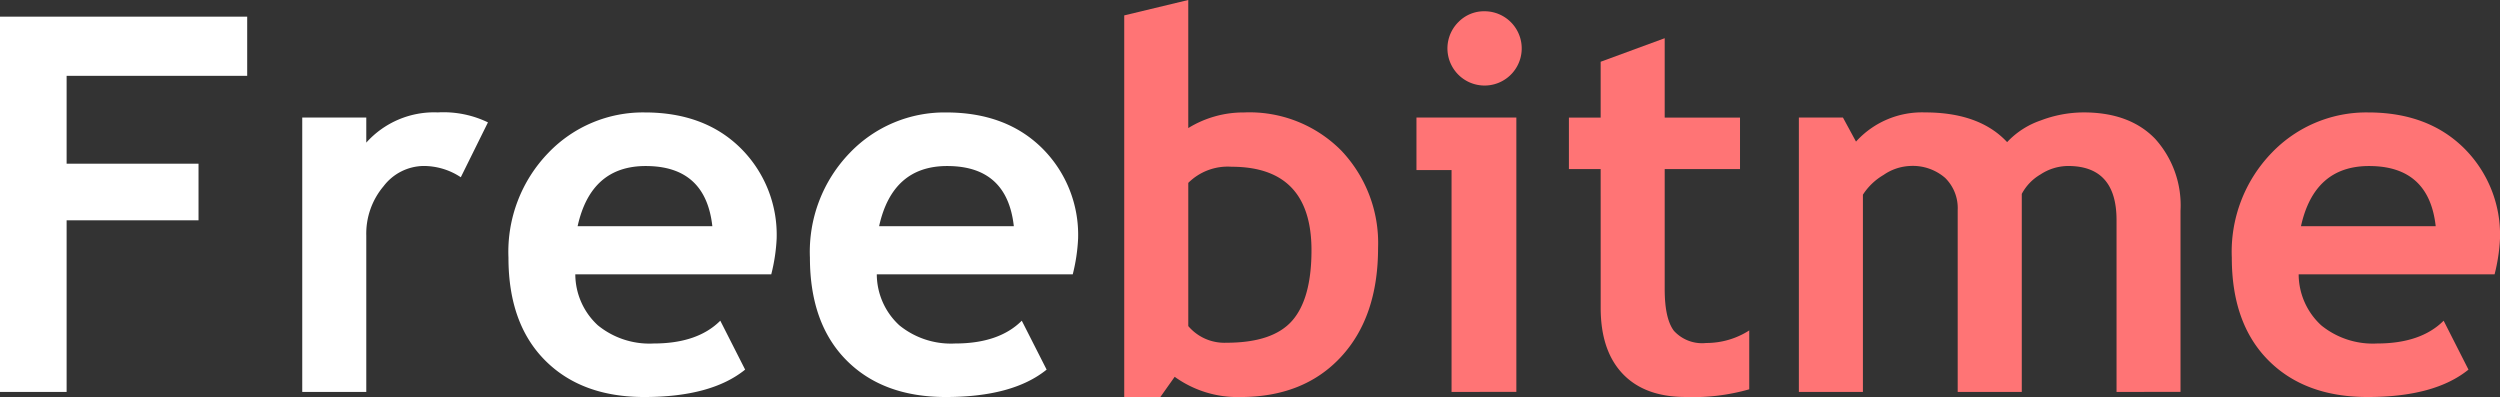 <svg xmlns="http://www.w3.org/2000/svg" width="276" height="43.832" viewBox="0 0 276 43.832">
  <rect x="0" y="0" width="276" height="43.832" fill="#333333" stroke="none"/>
  <g id="Group_841" data-name="Group 841" transform="translate(-242 -170)">
    <path id="Path_1" data-name="Path 1" d="M646.744,338.039v9.7h14.563v6.25H646.744v18.947H639.39V331.506h27.29v6.533Z" transform="translate(-397.39 -159.667)" fill="#fff"/>
    <path id="Path_2" data-name="Path 2" d="M693.284,350.194a7.412,7.412,0,0,0-4.157-1.245,5.643,5.643,0,0,0-4.369,2.234,8.116,8.116,0,0,0-1.909,5.458v17.25h-7.07V343.6h7.07v2.771a10.046,10.046,0,0,1,7.89-3.336,11.307,11.307,0,0,1,5.542,1.1Z" transform="translate(-400.411 -160.625)" fill="#fff"/>
    <path id="Path_3" data-name="Path 3" d="M729.619,360.912H707.986a7.682,7.682,0,0,0,2.489,5.627,9.018,9.018,0,0,0,6.165,2.007q4.836,0,7.353-2.516l2.742,5.4q-3.733,3.026-11.141,3.025-6.928,0-10.958-4.058t-4.03-11.326a15.711,15.711,0,0,1,4.425-11.594,14.463,14.463,0,0,1,10.619-4.439q6.59,0,10.576,3.93a13.459,13.459,0,0,1,3.988,10.011A19.742,19.742,0,0,1,729.619,360.912ZM708.24,355.6h14.875q-.736-6.645-7.352-6.645Q709.71,348.95,708.24,355.6Z" transform="translate(-402.472 -160.625)" fill="#fff"/>
    <path id="Path_4" data-name="Path 4" d="M765.916,360.912H744.283a7.682,7.682,0,0,0,2.489,5.627,9.021,9.021,0,0,0,6.165,2.007q4.836,0,7.353-2.516l2.743,5.4q-3.733,3.026-11.142,3.025-6.929,0-10.958-4.058T736.9,359.073a15.707,15.707,0,0,1,4.425-11.594,14.462,14.462,0,0,1,10.619-4.439q6.588,0,10.576,3.93a13.461,13.461,0,0,1,3.987,10.011A19.76,19.76,0,0,1,765.916,360.912ZM744.538,355.6h14.874q-.734-6.645-7.352-6.645Q746.007,348.95,744.538,355.6Z" transform="translate(-405.485 -160.625)" fill="#fff"/>
    <path id="Path_5" data-name="Path 5" d="M780.313,371.1l-1.584,2.234h-3.987V331.2l7.07-1.7v14.14a11.619,11.619,0,0,1,6.165-1.725,14.253,14.253,0,0,1,10.718,4.2,14.818,14.818,0,0,1,4.071,10.76q0,7.608-4.1,12.033t-11.114,4.425A11.849,11.849,0,0,1,780.313,371.1Zm1.5-21.407V365.5a5.229,5.229,0,0,0,4.214,1.839q5.118,0,7.253-2.432t2.135-7.777q0-9.219-8.823-9.22A6.175,6.175,0,0,0,781.812,349.692Z" transform="translate(-408.627 -159.501)" fill="#ff7475"/>
    <path id="Path_6" data-name="Path 6" d="M813.8,372.881v-24.49h-3.874v-5.8h11.028v30.287Zm3.648-42.023a4.1,4.1,0,1,1-2.9,1.2A3.95,3.95,0,0,1,817.451,330.858Z" transform="translate(-411.549 -159.614)" fill="#ff7475"/>
    <path id="Path_7" data-name="Path 7" d="M831.785,348.547h-3.505v-5.684h3.505V336.7l7.07-2.6v8.766h8.314v5.684h-8.314V361.81q0,3.251,1.018,4.595a4.209,4.209,0,0,0,3.564,1.343,8.765,8.765,0,0,0,4.751-1.387v6.5a22.509,22.509,0,0,1-7.013.848q-4.524,0-6.956-2.559t-2.432-7.281Z" transform="translate(-413.072 -159.882)" fill="#ff7475"/>
    <path id="Path_8" data-name="Path 8" d="M891.037,373.892V354.917q0-5.967-5.345-5.967a5.614,5.614,0,0,0-3.053.934,5.431,5.431,0,0,0-2.064,2.148v21.86H873.5V353.814a4.662,4.662,0,0,0-1.386-3.549,5.447,5.447,0,0,0-3.9-1.315,5.529,5.529,0,0,0-2.9.99,6.769,6.769,0,0,0-2.277,2.178v21.775h-7.07V343.6h4.865l1.442,2.658a9.825,9.825,0,0,1,7.606-3.223q6.023,0,9.078,3.28a9.116,9.116,0,0,1,3.7-2.39,13.439,13.439,0,0,1,4.751-.89q5.062,0,7.876,2.9a10.946,10.946,0,0,1,2.814,7.961v19.993Z" transform="translate(-415.371 -160.625)" fill="#ff7475"/>
    <path id="Path_9" data-name="Path 9" d="M937.1,360.912H915.47a7.682,7.682,0,0,0,2.489,5.627,9.019,9.019,0,0,0,6.165,2.007q4.836,0,7.352-2.516l2.742,5.4q-3.733,3.026-11.141,3.025-6.928,0-10.958-4.058t-4.03-11.326a15.712,15.712,0,0,1,4.425-11.594,14.463,14.463,0,0,1,10.619-4.439q6.589,0,10.577,3.93a13.46,13.46,0,0,1,3.988,10.011A19.74,19.74,0,0,1,937.1,360.912ZM915.725,355.6H930.6q-.736-6.645-7.352-6.645Q917.194,348.95,915.725,355.6Z" transform="translate(-419.698 -160.625)" fill="#ff7475"/>
  </g>
</svg>
